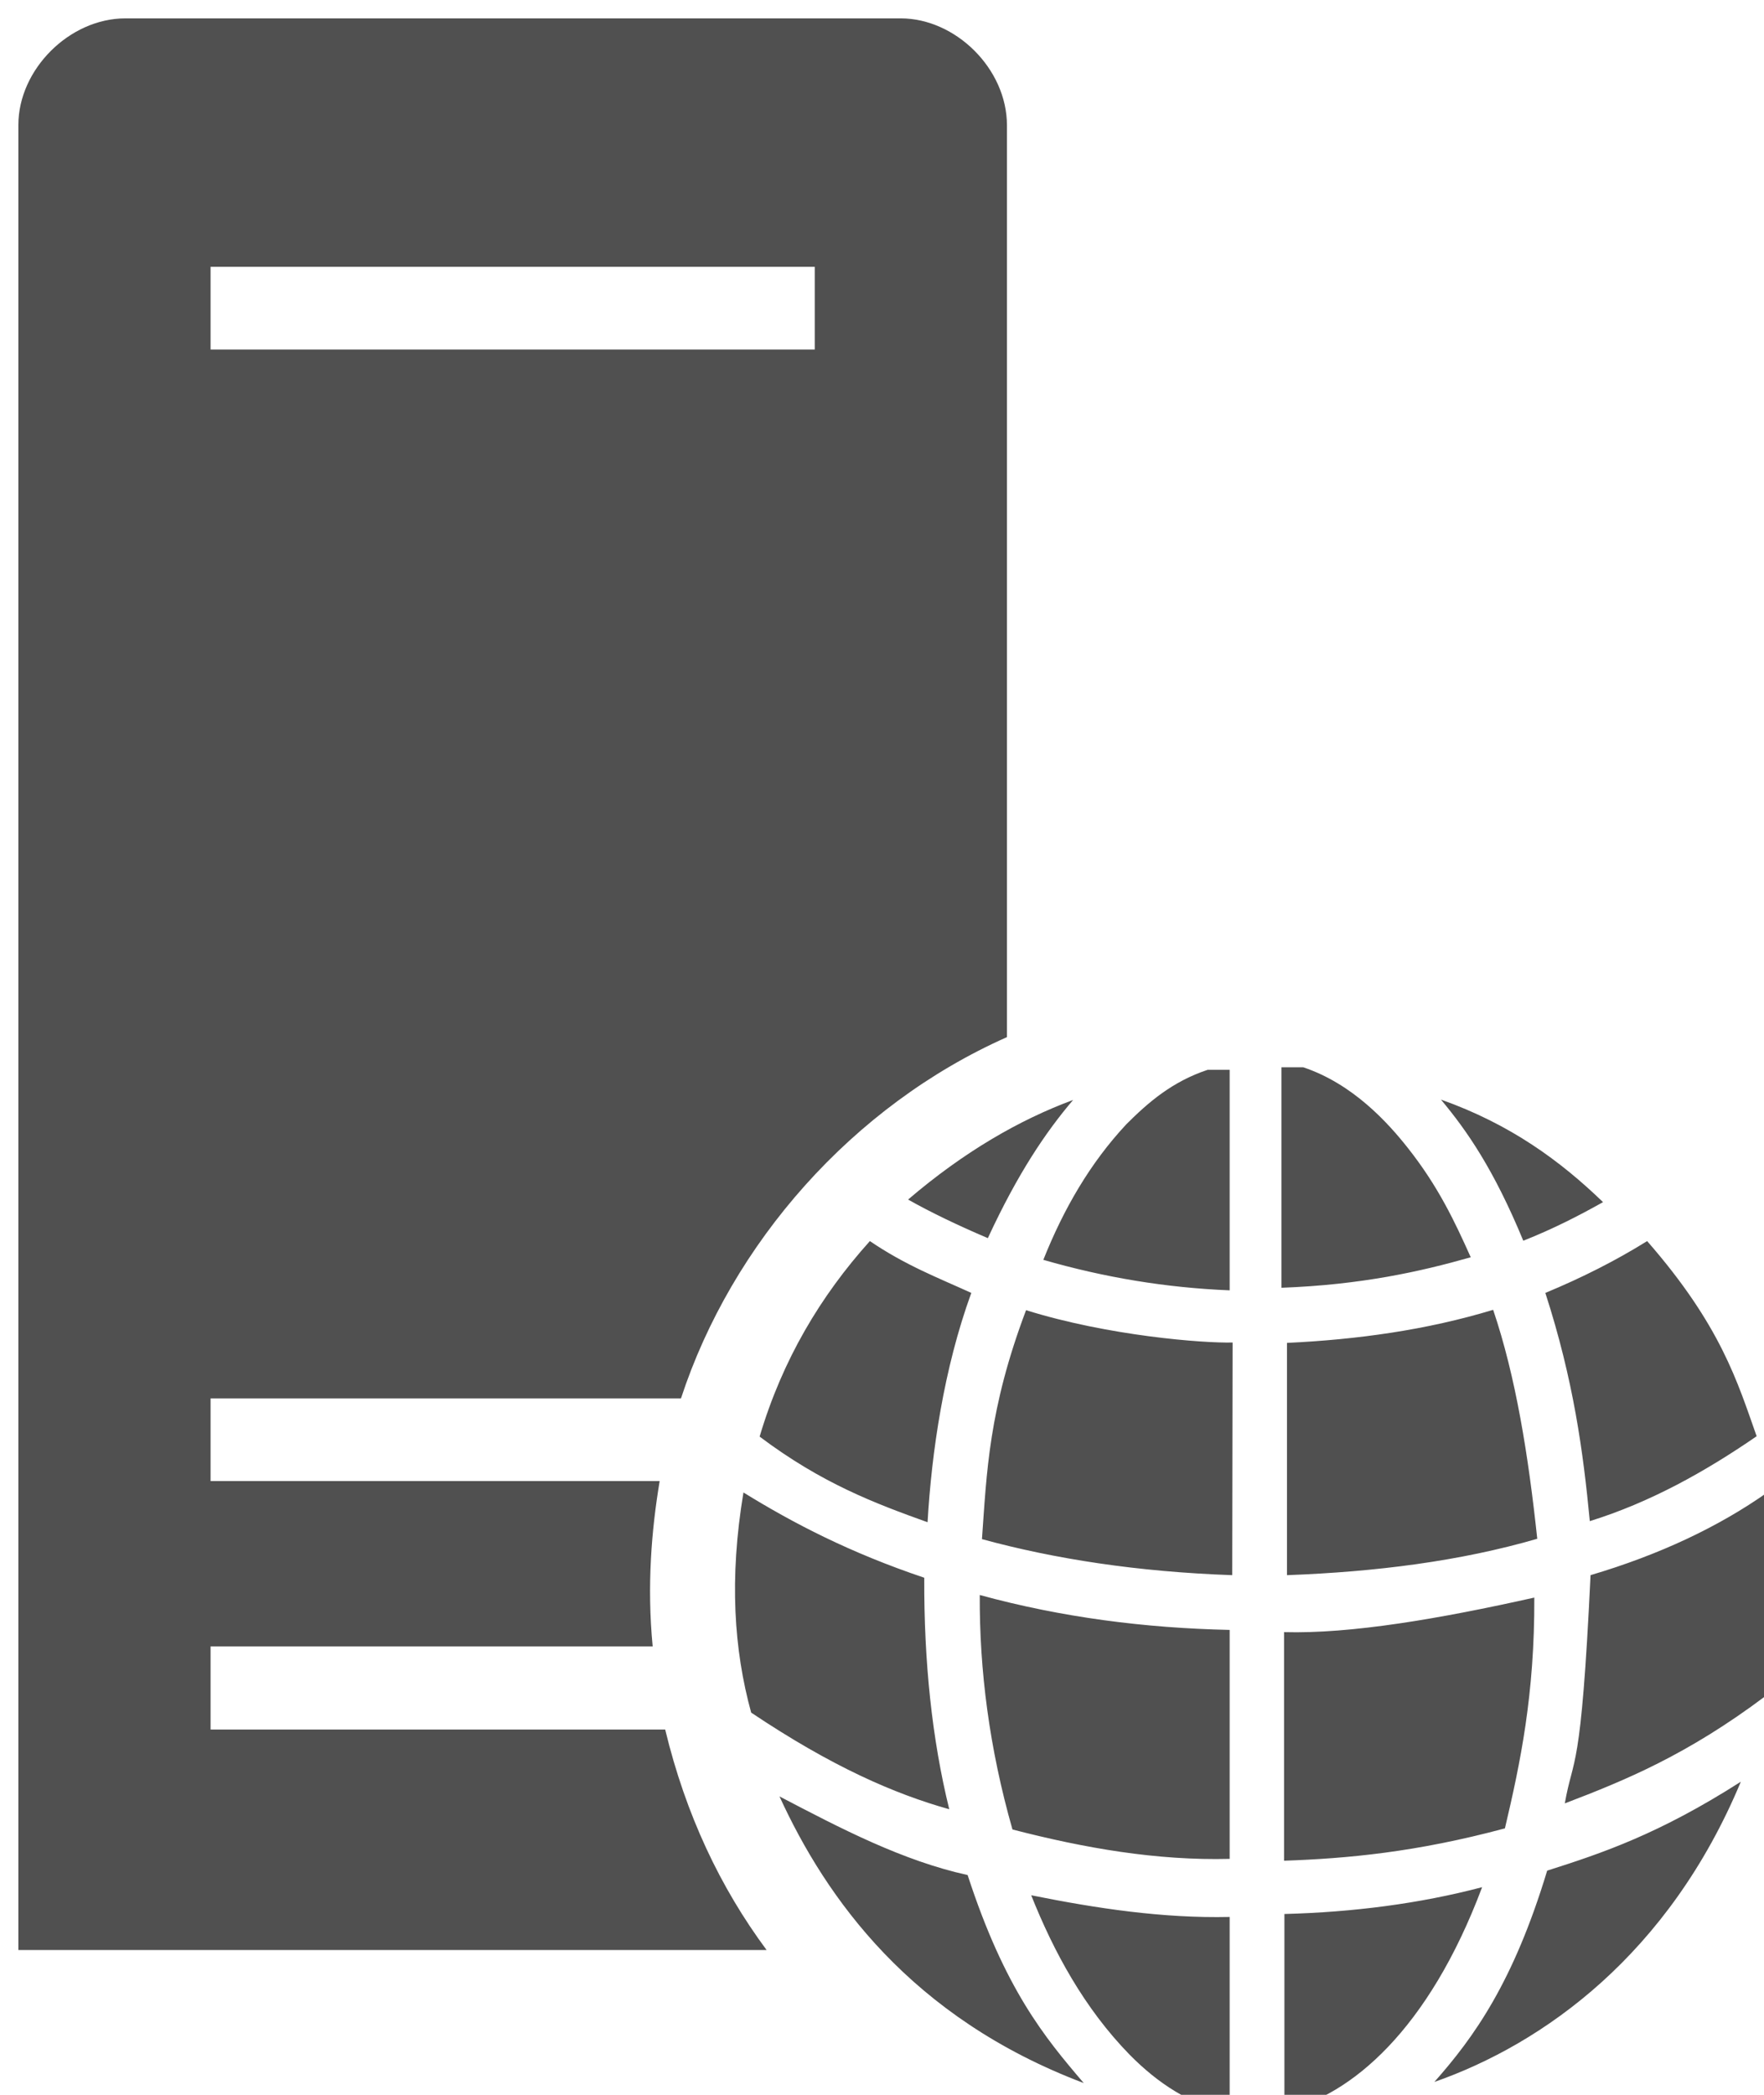 <?xml version="1.0" encoding="UTF-8"?>
<!DOCTYPE svg PUBLIC "-//W3C//DTD SVG 1.1//EN" "http://www.w3.org/Graphics/SVG/1.1/DTD/svg11.dtd">
<svg xmlns="http://www.w3.org/2000/svg" xmlns:xlink="http://www.w3.org/1999/xlink" version="1.1" width="48px" height="57px" viewBox="-0.5 -0.5 48 57"><defs/><g><rect x="0" y="0" width="48" height="57" fill="none" stroke="none" pointer-events="all"/><path d="M 5.23 9.01 L 21.67 9.01 L 21.67 6.76 L 5.23 6.76 Z M 0 52.56 L 0 2.9 C 0 1.39 1.39 0 2.91 0 L 24.01 0 C 25.5 0 26.9 1.37 26.9 2.91 L 26.9 27.72 C 22.69 29.59 19.41 33.34 18.03 37.55 L 5.23 37.55 L 5.23 39.8 L 17.45 39.8 C 17.23 41.12 17.1 42.64 17.26 44.3 L 5.23 44.3 L 5.23 46.56 L 17.6 46.56 C 18.16 48.88 19.1 50.86 20.36 52.56 Z M 24.21 32.14 C 25.73 30.84 27.24 29.97 28.7 29.43 C 27.95 30.31 27.19 31.44 26.38 33.19 C 25.56 32.84 24.83 32.49 24.21 32.14 Z M 20.17 38.59 C 20.79 36.5 21.83 34.76 23.17 33.27 C 24.14 33.93 25.03 34.27 25.93 34.68 C 25.18 36.74 24.85 39.02 24.74 40.92 C 23.29 40.4 21.86 39.86 20.17 38.59 Z M 19.94 46.1 C 19.47 44.39 19.34 42.45 19.73 40.11 C 21.09 40.95 22.63 41.75 24.65 42.43 C 24.64 44.71 24.86 46.82 25.33 48.73 C 23.84 48.31 22.15 47.58 19.94 46.1 Z M 25.83 50.52 C 26.84 53.62 27.92 54.93 28.99 56.18 C 24.28 54.4 21.98 51.15 20.71 48.38 C 22.39 49.26 24.06 50.13 25.83 50.52 Z M 32.96 51.66 L 32.96 57 C 31.89 56.77 31.01 56.19 30.24 55.41 C 29 54.14 28.17 52.6 27.56 51.07 C 29.35 51.43 31.14 51.7 32.96 51.66 Z M 32.96 43.85 L 32.96 50.08 C 30.98 50.13 29.02 49.79 27.05 49.28 C 26.42 47.07 26.15 44.95 26.16 42.9 C 28.39 43.51 30.66 43.8 32.96 43.85 Z M 33.03 42.36 C 30.46 42.27 28.2 41.92 26.22 41.38 C 26.35 39.57 26.4 37.85 27.42 35.15 C 29.66 35.85 32.24 36.05 33.04 36.03 Z M 32.96 34.61 C 31.23 34.54 29.55 34.26 27.89 33.78 C 28.44 32.4 29.16 31.15 30.15 30.09 C 30.75 29.49 31.4 28.93 32.36 28.61 L 32.96 28.61 Z M 34.37 28.54 L 34.96 28.54 C 36.31 28.99 37.27 30.05 37.82 30.75 C 38.64 31.79 39.09 32.75 39.52 33.71 C 38.15 34.1 36.54 34.46 34.37 34.54 Z M 34.52 42.36 L 34.52 36.04 C 36.43 35.95 38.32 35.69 40.13 35.14 C 40.75 36.97 41.09 39.12 41.33 41.37 C 39.23 41.98 36.94 42.27 34.52 42.36 Z M 34.44 50.13 L 34.44 43.91 C 36.26 43.96 38.66 43.55 41.25 42.97 C 41.26 45.61 40.87 47.47 40.45 49.25 C 38.03 49.9 36.16 50.07 34.44 50.13 Z M 39.83 50.85 C 38.37 54.74 36.26 56.52 34.45 56.93 L 34.45 51.58 C 36.32 51.53 38.12 51.3 39.83 50.85 Z M 41.6 50.4 C 43.11 49.92 44.65 49.4 46.87 47.98 C 44.91 52.68 41.5 55.11 38.53 56.15 C 39.61 54.93 40.68 53.44 41.6 50.4 Z M 42.78 42.36 C 44.67 41.8 46.27 41.04 47.59 40.11 C 48 42.71 47.82 44.26 47.54 45.65 C 45.41 47.25 43.73 47.94 42.08 48.57 C 42.31 47.25 42.52 47.86 42.78 42.36 Z M 41.55 34.68 C 42.54 34.27 43.47 33.8 44.32 33.27 C 46.33 35.57 46.78 37.11 47.3 38.58 C 45.89 39.55 44.4 40.38 42.76 40.89 C 42.58 39.01 42.32 37.06 41.55 34.68 Z M 38.71 29.42 C 40.6 30.09 41.96 31.09 43.12 32.21 C 42.46 32.58 41.76 32.94 40.95 33.26 C 40.14 31.3 39.41 30.26 38.71 29.42 Z" fill="#505050" stroke="none" pointer-events="all"/></g></svg>